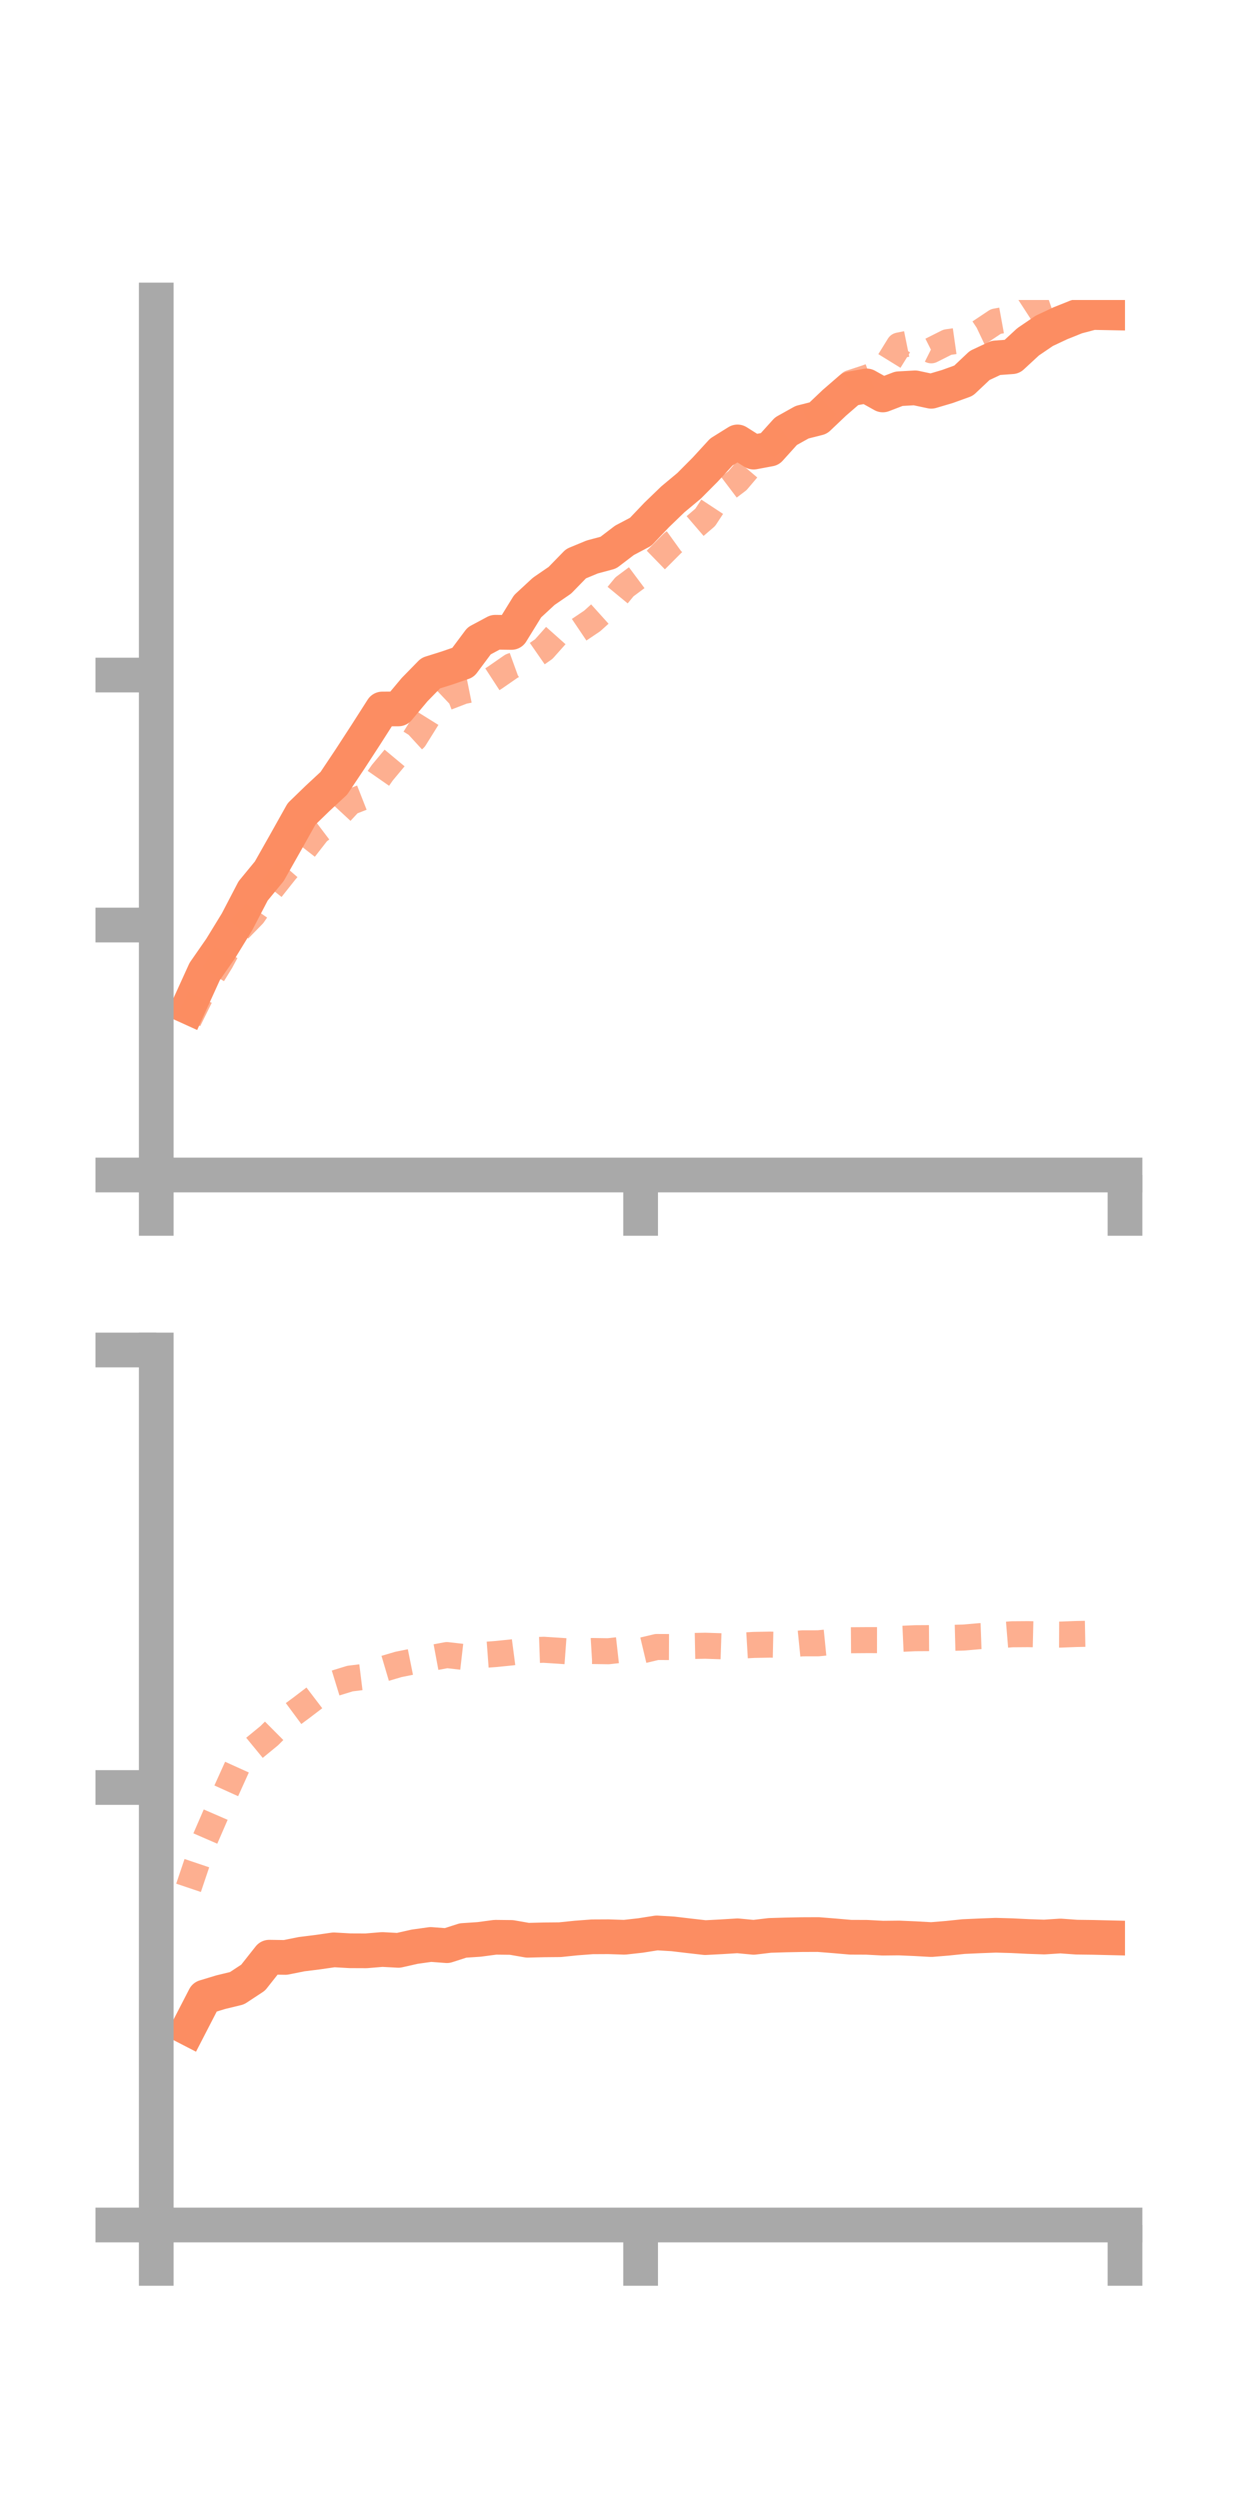 <?xml version="1.0" encoding="utf-8" standalone="no"?>
<!DOCTYPE svg PUBLIC "-//W3C//DTD SVG 1.1//EN"
  "http://www.w3.org/Graphics/SVG/1.1/DTD/svg11.dtd">
<!-- Created with matplotlib (https://matplotlib.org/) -->
<svg height="144pt" version="1.1" viewBox="0 0 72 144" width="72pt" xmlns="http://www.w3.org/2000/svg" xmlns:xlink="http://www.w3.org/1999/xlink">
 <defs>
  <style type="text/css">*{stroke-linecap:butt;stroke-linejoin:round;}</style>
 </defs>
 <g id="figure_1">
  <g id="patch_1">
   <path d="M 0 144 
L 72 144 
L 72 0 
L 0 0 
z
" style="fill:none;"/>
  </g>
  <g id="axes_1">
   <g id="patch_2">
    <path d="M 9 67.68 
L 64.8 67.68 
L 64.8 17.28 
L 9 17.28 
z
" style="fill:none;"/>
   </g>
   <g id="matplotlib.axis_1">
    <g id="xtick_1">
     <g id="line2d_1">
      <defs>
       <path d="M 0 0 
L 0 3.5 
" id="m4e16feeac9" style="stroke:#a9a9a9;stroke-width:2;"/>
      </defs>
      <g>
       <use style="fill:#a9a9a9;stroke:#a9a9a9;stroke-width:2;" x="9" xlink:href="#m4e16feeac9" y="67.68"/>
      </g>
     </g>
    </g>
    <g id="xtick_2">
     <g id="line2d_2">
      <g>
       <use style="fill:#a9a9a9;stroke:#a9a9a9;stroke-width:2;" x="36.9" xlink:href="#m4e16feeac9" y="67.68"/>
      </g>
     </g>
    </g>
    <g id="xtick_3">
     <g id="line2d_3">
      <g>
       <use style="fill:#a9a9a9;stroke:#a9a9a9;stroke-width:2;" x="64.8" xlink:href="#m4e16feeac9" y="67.68"/>
      </g>
     </g>
    </g>
   </g>
   <g id="matplotlib.axis_2">
    <g id="ytick_1">
     <g id="line2d_4">
      <defs>
       <path d="M 0 0 
L -3.5 0 
" id="m209b8b2317" style="stroke:#a9a9a9;stroke-width:2;"/>
      </defs>
      <g>
       <use style="fill:#a9a9a9;stroke:#a9a9a9;stroke-width:2;" x="9" xlink:href="#m209b8b2317" y="67.68"/>
      </g>
     </g>
    </g>
    <g id="ytick_2">
     <g id="line2d_5">
      <g>
       <use style="fill:#a9a9a9;stroke:#a9a9a9;stroke-width:2;" x="9" xlink:href="#m209b8b2317" y="53.282"/>
      </g>
     </g>
    </g>
    <g id="ytick_3">
     <g id="line2d_6">
      <g>
       <use style="fill:#a9a9a9;stroke:#a9a9a9;stroke-width:2;" x="9" xlink:href="#m209b8b2317" y="38.883"/>
      </g>
     </g>
    </g>
   </g>
   <g id="line2d_7">
    <path clip-path="url(#pc5ce34cee4)" d="M 10.86 58.005 
L 11.79 55.959 
L 12.72 54.62 
L 13.65 53.102 
L 14.58 51.318 
L 15.51 50.186 
L 16.44 48.541 
L 17.37 46.881 
L 18.3 45.98 
L 19.23 45.117 
L 20.16 43.725 
L 21.09 42.293 
L 22.02 40.838 
L 22.95 40.834 
L 23.88 39.723 
L 24.81 38.772 
L 25.74 38.48 
L 26.67 38.16 
L 27.6 36.914 
L 28.53 36.417 
L 29.46 36.429 
L 30.39 34.921 
L 31.32 34.06 
L 32.25 33.422 
L 33.18 32.468 
L 34.11 32.082 
L 35.04 31.832 
L 35.97 31.123 
L 36.9 30.632 
L 37.83 29.656 
L 38.76 28.759 
L 39.69 27.984 
L 40.62 27.049 
L 41.55 26.035 
L 42.48 25.455 
L 43.41 26.042 
L 44.34 25.868 
L 45.27 24.838 
L 46.2 24.319 
L 47.13 24.084 
L 48.06 23.201 
L 48.99 22.396 
L 49.92 22.23 
L 50.85 22.749 
L 51.78 22.392 
L 52.71 22.34 
L 53.64 22.538 
L 54.57 22.263 
L 55.5 21.927 
L 56.43 21.05 
L 57.36 20.615 
L 58.29 20.547 
L 59.22 19.688 
L 60.15 19.056 
L 61.08 18.619 
L 62.01 18.246 
L 62.94 18 
L 63.87 18.018 
" style="fill:none;stroke:#fc8d62;stroke-linecap:square;stroke-width:2;"/>
   </g>
   <g id="line2d_8">
    <path clip-path="url(#pc5ce34cee4)" d="M 10.86 58.775 
L 11.79 56.893 
L 12.72 55.379 
L 13.65 53.652 
L 14.58 52.7 
L 15.51 51.351 
L 16.44 50.178 
L 17.37 49.112 
L 18.3 47.918 
L 19.23 47.214 
L 20.16 46.211 
L 21.09 45.846 
L 22.02 44.51 
L 22.95 43.394 
L 23.88 42.54 
L 24.81 41.048 
L 25.74 40.167 
L 26.67 39.808 
L 27.6 39.621 
L 28.53 39.016 
L 29.46 38.371 
L 30.39 38.034 
L 31.32 37.388 
L 32.25 36.344 
L 33.18 36.393 
L 34.11 35.767 
L 35.04 34.929 
L 35.97 33.801 
L 36.9 33.107 
L 37.83 32.202 
L 38.76 31.27 
L 39.69 30.6 
L 40.62 29.801 
L 41.55 28.389 
L 42.48 27.686 
L 43.41 26.59 
L 44.34 25.599 
L 45.27 24.938 
L 46.2 24.344 
L 47.13 23.875 
L 48.06 23.008 
L 48.99 22.062 
L 49.92 21.758 
L 50.85 21.409 
L 51.78 19.902 
L 52.71 19.713 
L 53.64 20.179 
L 54.57 19.711 
L 55.5 19.579 
L 56.43 19.138 
L 57.36 18.518 
L 58.29 18.348 
L 59.22 17.745 
L 60.15 17.313 
L 61.08 16.989 
L 62.01 16.547 
L 62.94 15.563 
L 63.87 15.174 
" style="fill:none;stroke:#fc8d62;stroke-dasharray:1.5,1.5;stroke-dashoffset:0;stroke-opacity:0.7;stroke-width:1.5;"/>
   </g>
   <g id="patch_3">
    <path d="M 9 67.68 
L 9 17.28 
" style="fill:none;stroke:#a9a9a9;stroke-linecap:square;stroke-linejoin:miter;stroke-width:2;"/>
   </g>
   <g id="patch_4">
    <path d="M 64.8 67.68 
L 64.8 17.28 
" style="fill:none;"/>
   </g>
   <g id="patch_5">
    <path d="M 9 67.68 
L 64.8 67.68 
" style="fill:none;stroke:#a9a9a9;stroke-linecap:square;stroke-linejoin:miter;stroke-width:2;"/>
   </g>
   <g id="patch_6">
    <path d="M 9 17.28 
L 64.8 17.28 
" style="fill:none;"/>
   </g>
  </g>
  <g id="axes_2">
   <g id="patch_7">
    <path d="M 9 128.16 
L 64.8 128.16 
L 64.8 77.76 
L 9 77.76 
z
" style="fill:none;"/>
   </g>
   <g id="matplotlib.axis_3">
    <g id="xtick_4">
     <g id="line2d_9">
      <g>
       <use style="fill:#a9a9a9;stroke:#a9a9a9;stroke-width:2;" x="9" xlink:href="#m4e16feeac9" y="128.16"/>
      </g>
     </g>
    </g>
    <g id="xtick_5">
     <g id="line2d_10">
      <g>
       <use style="fill:#a9a9a9;stroke:#a9a9a9;stroke-width:2;" x="36.9" xlink:href="#m4e16feeac9" y="128.16"/>
      </g>
     </g>
    </g>
    <g id="xtick_6">
     <g id="line2d_11">
      <g>
       <use style="fill:#a9a9a9;stroke:#a9a9a9;stroke-width:2;" x="64.8" xlink:href="#m4e16feeac9" y="128.16"/>
      </g>
     </g>
    </g>
   </g>
   <g id="matplotlib.axis_4">
    <g id="ytick_4">
     <g id="line2d_12">
      <g>
       <use style="fill:#a9a9a9;stroke:#a9a9a9;stroke-width:2;" x="9" xlink:href="#m209b8b2317" y="128.16"/>
      </g>
     </g>
    </g>
    <g id="ytick_5">
     <g id="line2d_13">
      <g>
       <use style="fill:#a9a9a9;stroke:#a9a9a9;stroke-width:2;" x="9" xlink:href="#m209b8b2317" y="102.96"/>
      </g>
     </g>
    </g>
    <g id="ytick_6">
     <g id="line2d_14">
      <g>
       <use style="fill:#a9a9a9;stroke:#a9a9a9;stroke-width:2;" x="9" xlink:href="#m209b8b2317" y="77.76"/>
      </g>
     </g>
    </g>
   </g>
   <g id="line2d_15">
    <path clip-path="url(#p2ea5f1e81c)" d="M 10.86 116.832 
L 11.79 115.03 
L 12.72 114.748 
L 13.65 114.523 
L 14.58 113.911 
L 15.51 112.734 
L 16.44 112.748 
L 17.37 112.561 
L 18.3 112.445 
L 19.23 112.311 
L 20.16 112.364 
L 21.09 112.368 
L 22.02 112.291 
L 22.95 112.341 
L 23.88 112.131 
L 24.81 112.001 
L 25.74 112.071 
L 26.67 111.772 
L 27.6 111.71 
L 28.53 111.586 
L 29.46 111.597 
L 30.39 111.759 
L 31.32 111.736 
L 32.25 111.727 
L 33.18 111.631 
L 34.11 111.561 
L 35.04 111.556 
L 35.97 111.587 
L 36.9 111.483 
L 37.83 111.336 
L 38.76 111.392 
L 39.69 111.502 
L 40.62 111.608 
L 41.55 111.559 
L 42.48 111.502 
L 43.41 111.591 
L 44.34 111.48 
L 45.27 111.452 
L 46.2 111.434 
L 47.13 111.43 
L 48.06 111.504 
L 48.99 111.585 
L 49.92 111.589 
L 50.85 111.638 
L 51.78 111.628 
L 52.71 111.668 
L 53.64 111.72 
L 54.57 111.644 
L 55.5 111.547 
L 56.43 111.505 
L 57.36 111.47 
L 58.29 111.496 
L 59.22 111.542 
L 60.15 111.574 
L 61.08 111.513 
L 62.01 111.58 
L 62.94 111.592 
L 63.87 111.614 
" style="fill:none;stroke:#fc8d62;stroke-linecap:square;stroke-width:2;"/>
   </g>
   <g id="line2d_16">
    <path clip-path="url(#p2ea5f1e81c)" d="M 10.86 108.739 
L 11.79 105.984 
L 12.72 103.843 
L 13.65 101.787 
L 14.58 100.738 
L 15.51 99.974 
L 16.44 99.048 
L 17.37 98.36 
L 18.3 97.651 
L 19.23 96.972 
L 20.16 96.686 
L 21.09 96.571 
L 22.02 96.146 
L 22.95 95.871 
L 23.88 95.684 
L 24.81 95.505 
L 25.74 95.332 
L 26.67 95.439 
L 27.6 95.343 
L 28.53 95.274 
L 29.46 95.181 
L 30.39 95.059 
L 31.32 95.027 
L 32.25 95.086 
L 33.18 95.154 
L 34.11 95.098 
L 35.04 95.112 
L 35.97 95.008 
L 36.9 95.088 
L 37.83 94.867 
L 38.76 94.871 
L 39.69 94.812 
L 40.62 94.794 
L 41.55 94.825 
L 42.48 94.802 
L 43.41 94.747 
L 44.34 94.73 
L 45.27 94.75 
L 46.2 94.656 
L 47.13 94.654 
L 48.06 94.562 
L 48.99 94.478 
L 49.92 94.471 
L 50.85 94.472 
L 51.78 94.403 
L 52.71 94.361 
L 53.64 94.355 
L 54.57 94.347 
L 55.5 94.323 
L 56.43 94.243 
L 57.36 94.21 
L 58.29 94.134 
L 59.22 94.127 
L 60.15 94.149 
L 61.08 94.153 
L 62.01 94.118 
L 62.94 94.1 
L 63.87 94.108 
" style="fill:none;stroke:#fc8d62;stroke-dasharray:1.5,1.5;stroke-dashoffset:0;stroke-opacity:0.7;stroke-width:1.5;"/>
   </g>
   <g id="patch_8">
    <path d="M 9 128.16 
L 9 77.76 
" style="fill:none;stroke:#a9a9a9;stroke-linecap:square;stroke-linejoin:miter;stroke-width:2;"/>
   </g>
   <g id="patch_9">
    <path d="M 64.8 128.16 
L 64.8 77.76 
" style="fill:none;"/>
   </g>
   <g id="patch_10">
    <path d="M 9 128.16 
L 64.8 128.16 
" style="fill:none;stroke:#a9a9a9;stroke-linecap:square;stroke-linejoin:miter;stroke-width:2;"/>
   </g>
   <g id="patch_11">
    <path d="M 9 77.76 
L 64.8 77.76 
" style="fill:none;"/>
   </g>
  </g>
 </g>
 <defs>
  <clipPath id="pc5ce34cee4">
   <rect height="50.4" width="55.8" x="9" y="17.28"/>
  </clipPath>
  <clipPath id="p2ea5f1e81c">
   <rect height="50.4" width="55.8" x="9" y="77.76"/>
  </clipPath>
 </defs>
</svg>
